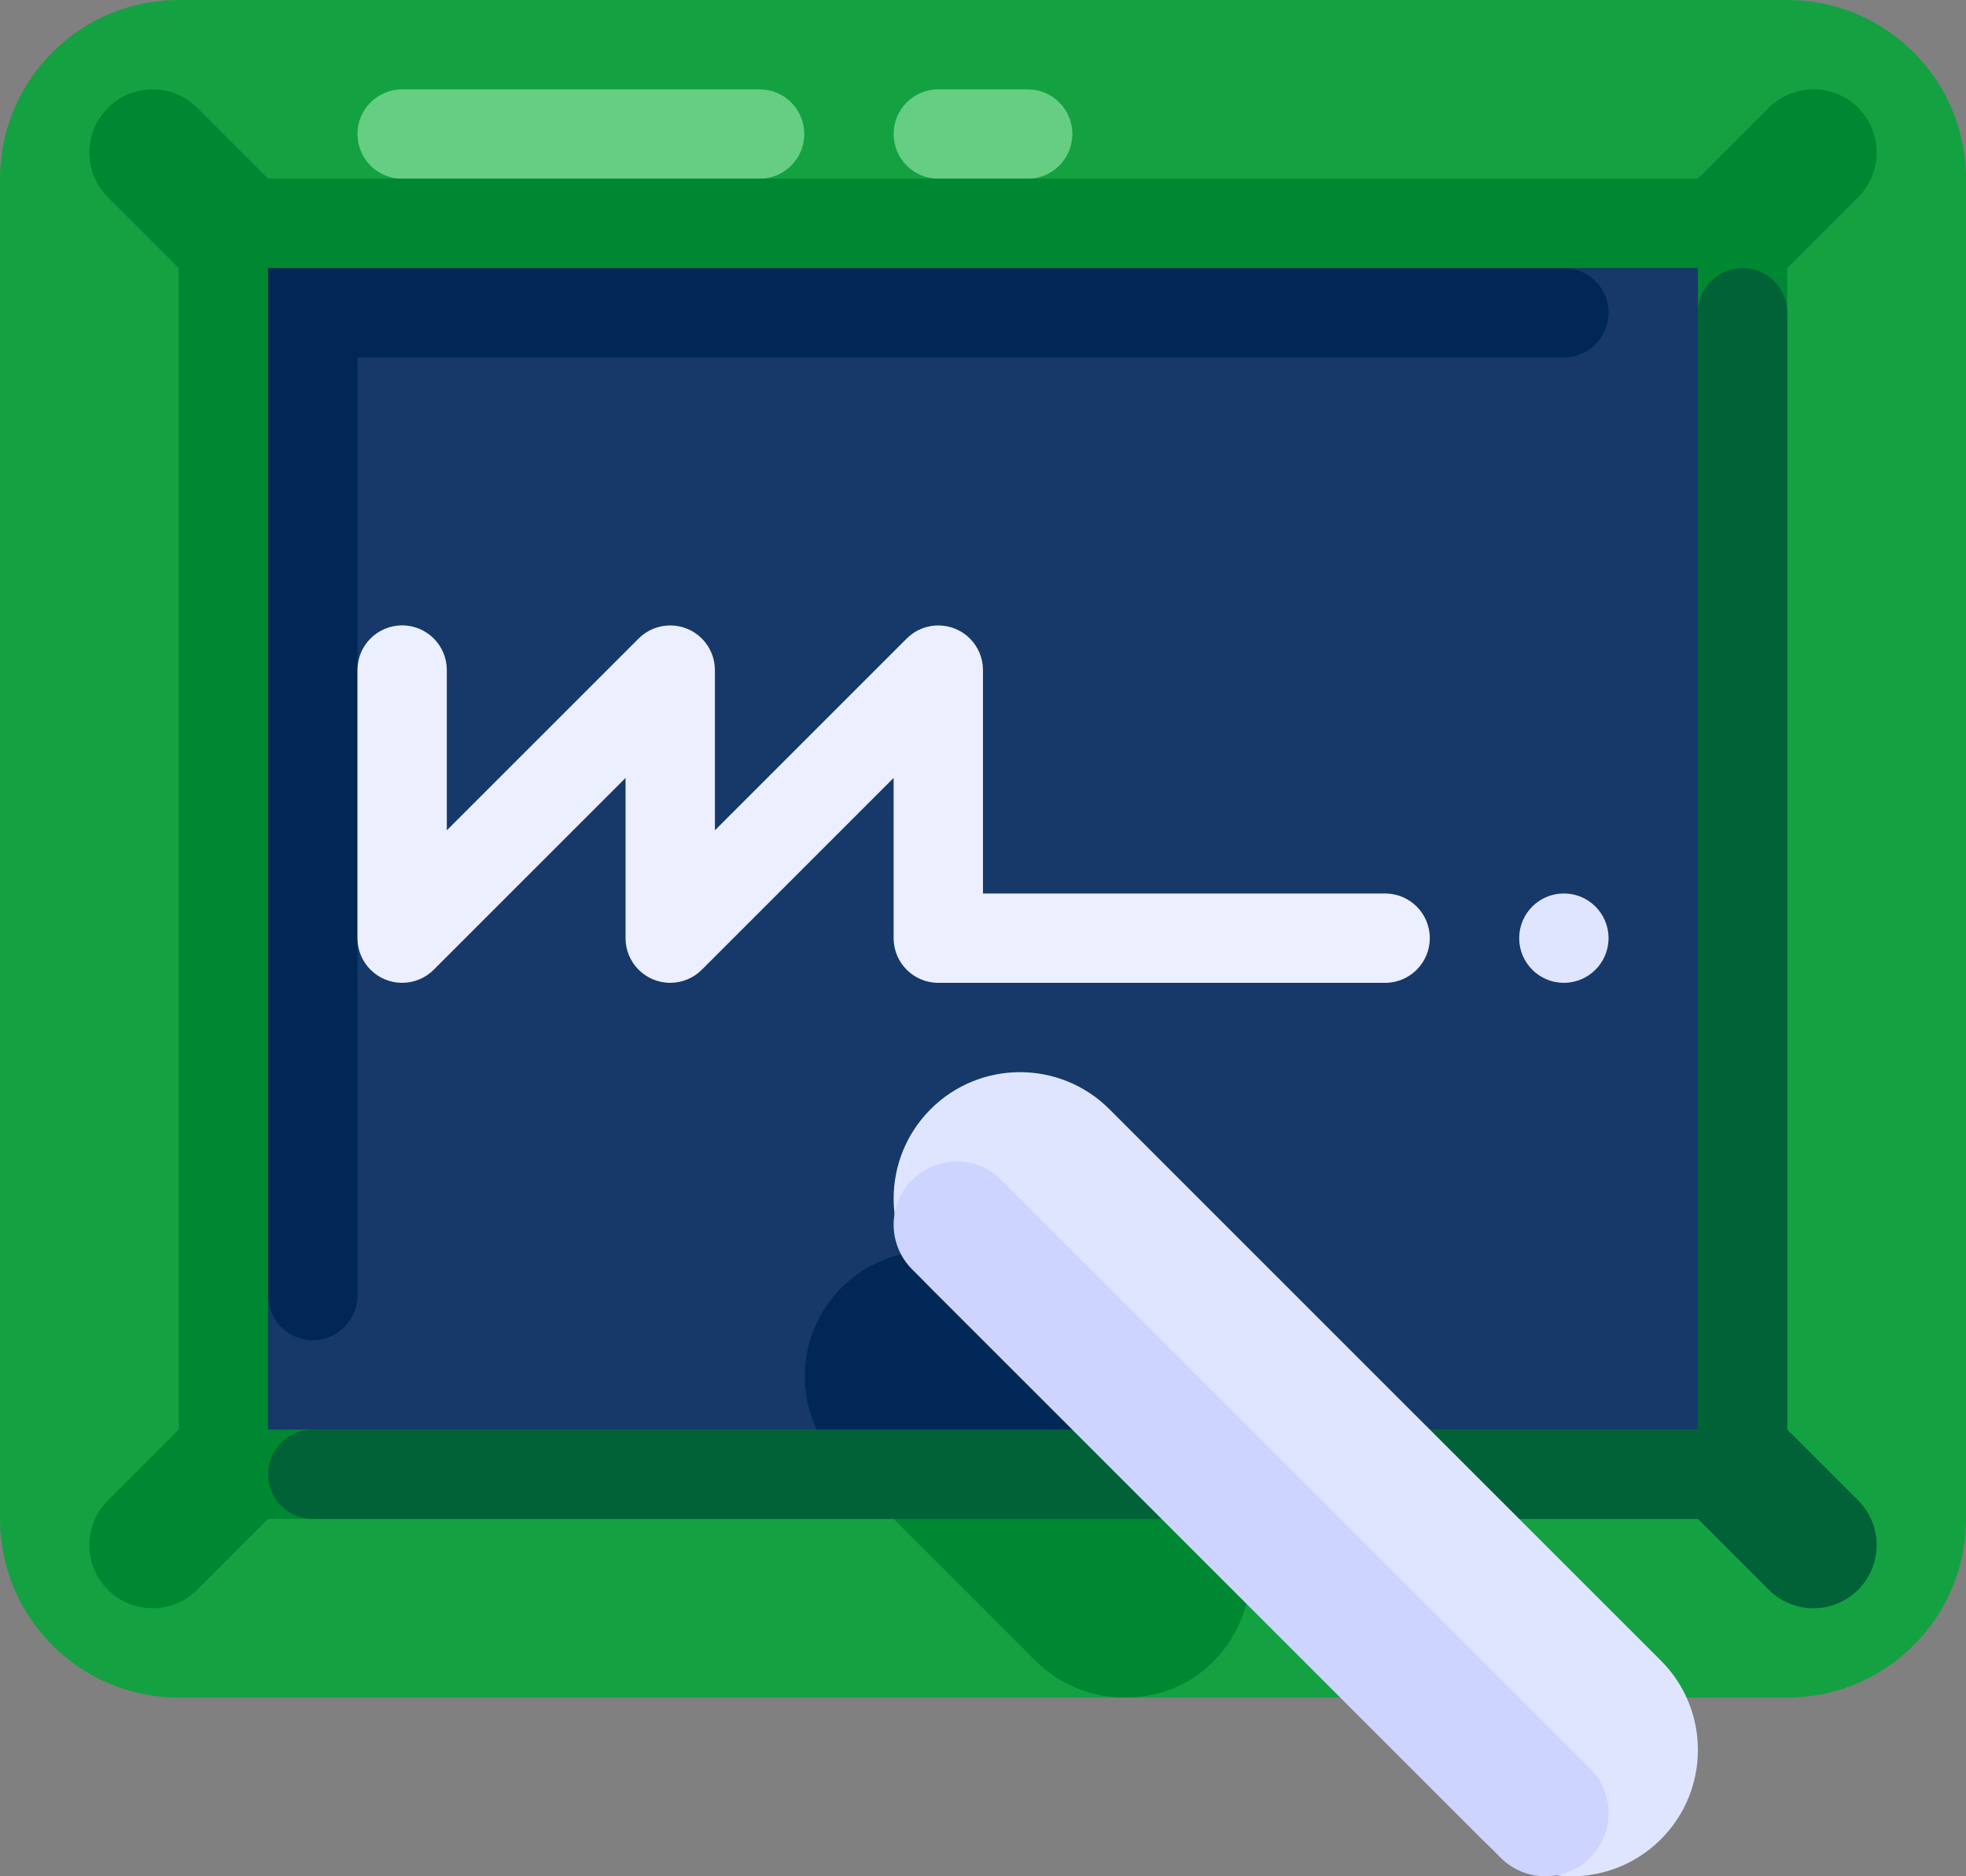 <svg width="110" height="105" viewBox="0 0 110 105" fill="none" xmlns="http://www.w3.org/2000/svg">
<rect x="0" y="0" width="110" height="105" fill="#808080" stroke="none"/>
<path d="M10 0H100C105.523 0 110 4.477 110 10V85C110 90.523 105.523 95 100 95H10C4.477 95 0 90.523 0 85V10C0 4.478 4.477 0 10 0Z" fill="#14A142"/>
<path d="M22.5 5H42.5C43.881 5 45 6.12 45 7.5C45 8.881 43.881 10 42.5 10H22.5C21.12 10 20 8.881 20 7.5C20 6.12 21.12 5 22.5 5Z" fill="#66CE83"/>
<path d="M52.5 5H57.5C58.881 5 60 6.12 60 7.5C60 8.881 58.881 10 57.5 10H52.5C51.12 10 50 8.881 50 7.5C50 6.12 51.12 5 52.5 5Z" fill="#66CE83"/>
<path d="M50 85L57.929 92.929C59.256 94.255 61.054 95 62.929 95C68.332 95 71.383 89.406 69.343 85H50Z" fill="#008732"/>
<path d="M10 10H99.999V85H10V10Z" fill="#008732"/>
<path d="M17.499 80H97.5C98.88 80 99.999 81.12 99.999 82.5C99.999 83.881 98.88 85 97.5 85H17.499C16.119 85 15 83.881 15 82.5C14.999 81.12 16.119 80 17.499 80Z" fill="#006236"/>
<path d="M15 15H95V80H15V15Z" fill="#163969"/>
<path d="M57.071 72.072C54.31 69.31 49.833 69.31 47.072 72.072H47.071C44.994 74.164 44.445 77.331 45.697 80.001H65.001L57.071 72.072Z" fill="#002755"/>
<path d="M87.5 15H15V72.5C15 73.881 16.12 75 17.5 75C18.881 75 20 73.881 20 72.5V20H87.5C88.881 20 90 18.881 90 17.5C90 16.119 88.881 15 87.5 15Z" fill="#002755"/>
<path d="M52.071 62.071C54.832 59.31 59.309 59.31 62.071 62.071L92.928 92.929C95.69 95.691 95.69 100.168 92.928 102.93C90.167 105.69 85.69 105.69 82.929 102.93L52.071 72.071C49.31 69.31 49.31 64.833 52.071 62.071Z" fill="#DFE5FF"/>
<path d="M37.5 55C36.119 55 35 53.881 35 52.501V43.535L24.267 54.268C23.291 55.244 21.708 55.244 20.732 54.268C20.263 53.799 20 53.163 20 52.5V37.5C19.998 36.12 21.116 34.999 22.497 34.997C23.878 34.996 24.998 36.114 25 37.495C25 37.497 25 37.498 25 37.5V46.465L35.732 35.733C36.708 34.757 38.291 34.756 39.267 35.732C39.736 36.201 40 36.837 40 37.5V46.466L50.732 35.733C51.708 34.757 53.291 34.757 54.268 35.733C54.736 36.201 54.999 36.838 54.999 37.5V50.001H77.499C78.88 50.001 79.999 51.119 79.999 52.501C79.999 53.881 78.88 55.001 77.499 55.001H52.499C51.12 55.001 50 53.883 49.999 52.503C49.999 52.502 49.999 52.501 49.999 52.501V43.536L39.267 54.268C38.798 54.737 38.162 55 37.5 55Z" fill="#EBEFFF"/>
<path d="M90 52.5C90 53.881 88.88 55 87.5 55C86.12 55 85 53.881 85 52.5C85 51.12 86.12 50 87.5 50C88.88 50 90 51.12 90 52.5Z" fill="#DFE5FF"/>
<path d="M10.001 15L6.036 11.036C4.655 9.655 4.655 7.417 6.036 6.036C7.416 4.655 9.655 4.655 11.036 6.036L15 10L10.001 15Z" fill="#008732"/>
<path d="M99.999 15L103.964 11.036C105.345 9.655 105.345 7.417 103.964 6.036C102.584 4.655 100.345 4.655 98.964 6.036L95 10L99.999 15Z" fill="#008732"/>
<path d="M10.001 80L6.036 83.965C4.655 85.346 4.655 87.584 6.036 88.965C7.416 90.345 9.655 90.345 11.036 88.965L15 85L10.001 80Z" fill="#008732"/>
<path d="M99.999 80L103.964 83.965C105.345 85.346 105.345 87.584 103.964 88.965C102.584 90.345 100.345 90.345 98.964 88.965L95 85L99.999 80Z" fill="#006236"/>
<path d="M51.035 66.036C52.416 64.655 54.655 64.655 56.035 66.036L88.965 98.965C90.345 100.345 90.345 102.584 88.965 103.964C87.584 105.345 85.345 105.345 83.965 103.964L51.035 71.036C49.655 69.655 49.655 67.416 51.035 66.036Z" fill="#CCD4FF"/>
<path d="M97.5 15C98.88 15 99.999 16.119 99.999 17.5V82.5C99.999 83.881 98.88 85 97.5 85C96.119 85 95 83.881 95 82.5V17.5C94.999 16.119 96.119 15 97.5 15Z" fill="#006236"/>
</svg>
